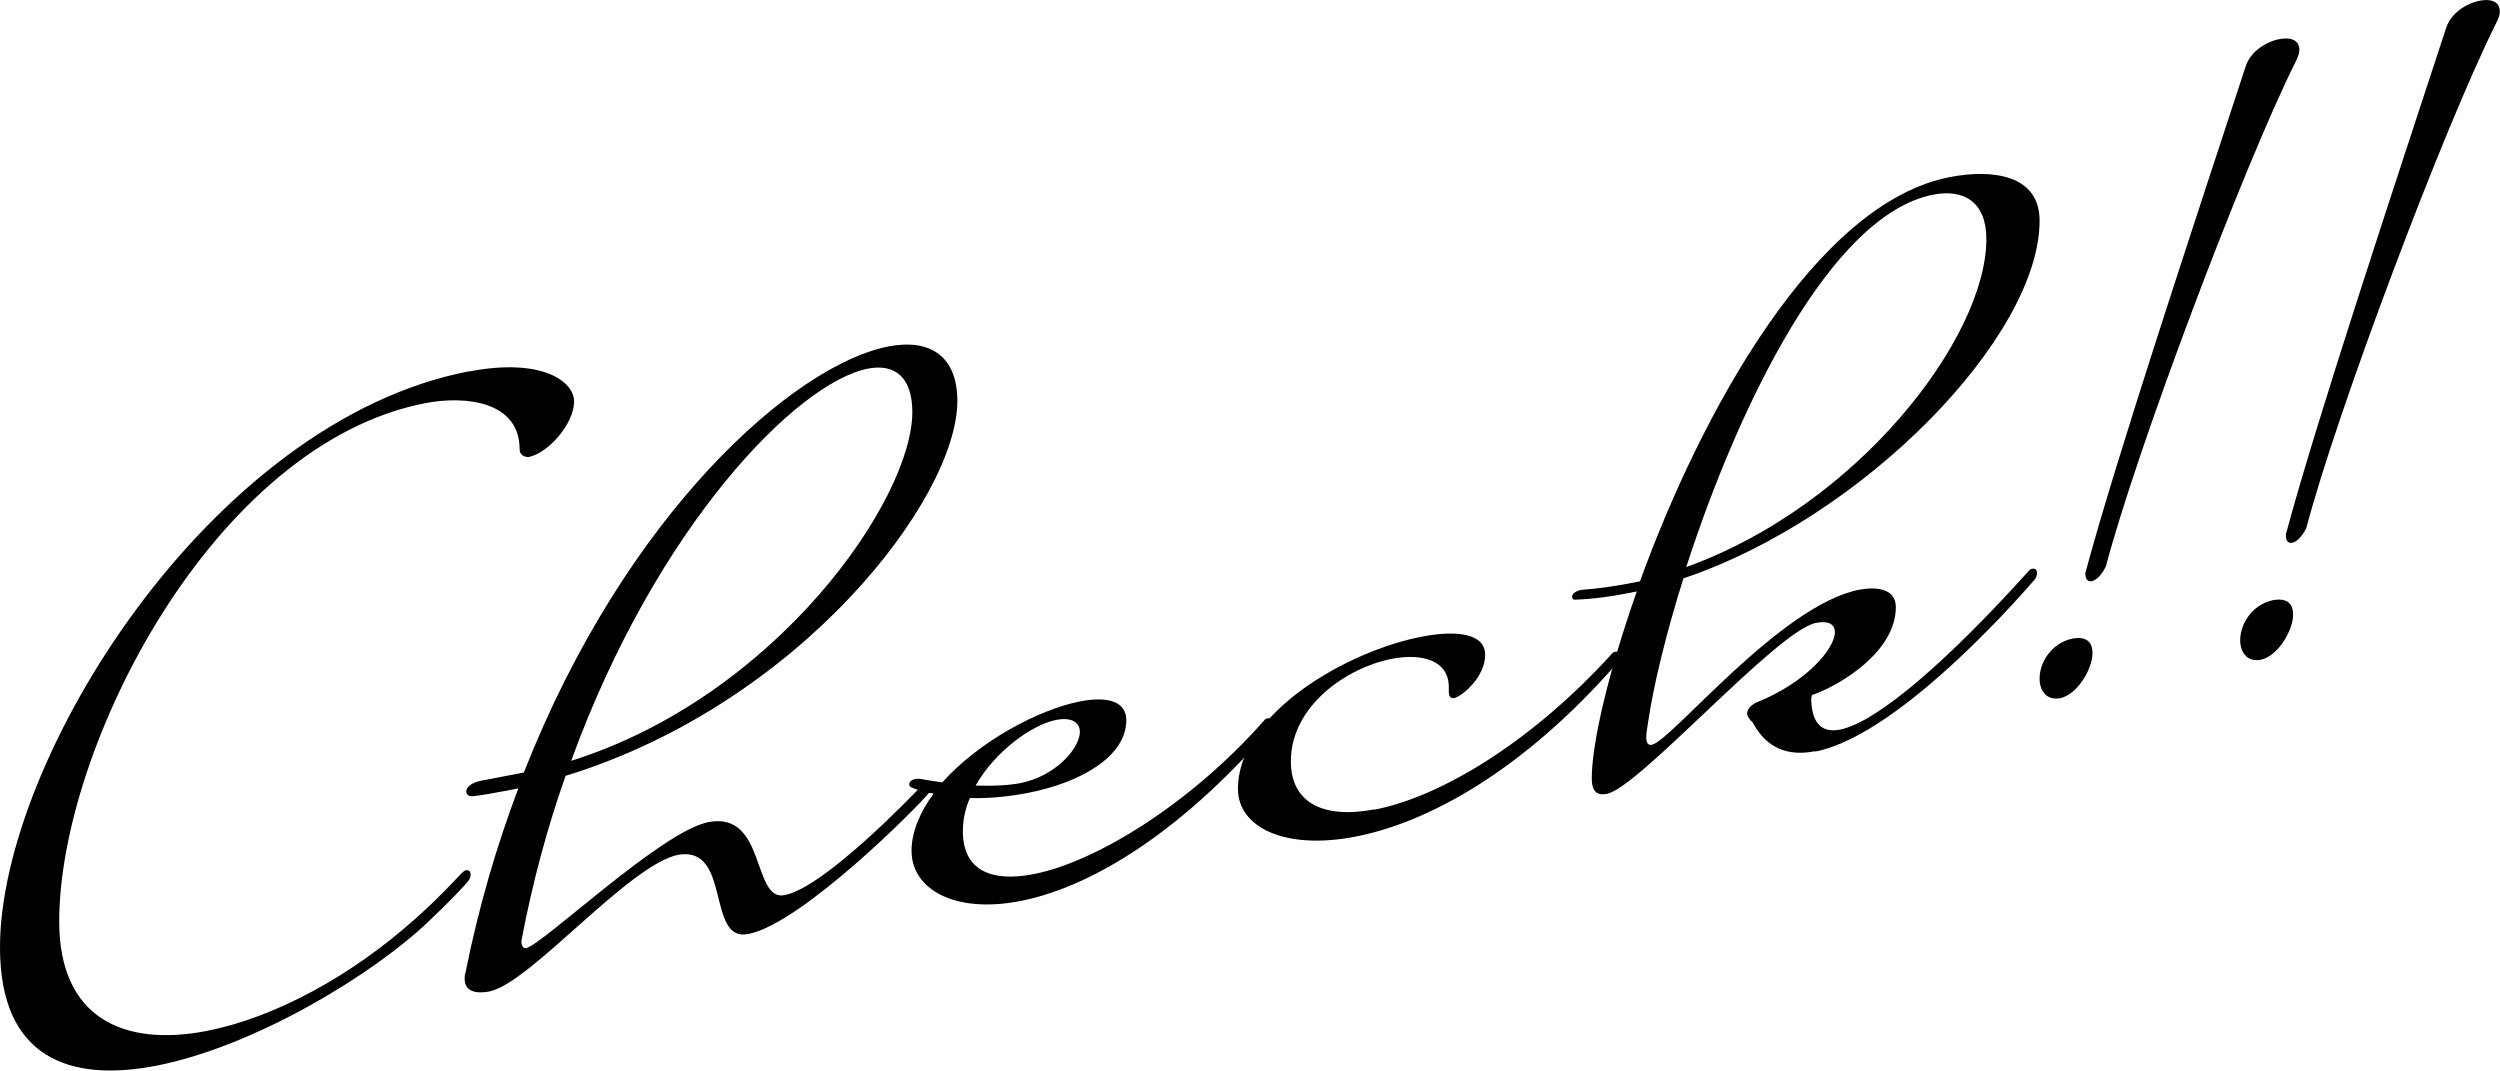 <?xml version="1.0" encoding="UTF-8"?><svg id="_レイヤー_2" xmlns="http://www.w3.org/2000/svg" viewBox="0 0 158.77 67.99"><defs><style>.cls-1{fill:#000;stroke-width:0px;}</style></defs><g id="_レイヤー_1-2"><path class="cls-1" d="M29.79,23.59c4.67-.89,6.67.65,6.67,1.91,0,1.38-1.61,3.28-2.91,3.53,0,0-.55,0-.55-.5,0-3.03-3.41-3.42-5.97-2.93C13.59,28.18,3.76,47.46,3.76,58.52c0,6.11,4.06,7.97,9.33,6.96,4.21-.81,9.13-3.4,13.34-7.18,1.5-1.33,2.71-2.67,2.91-2.87.1-.07.15-.14.25-.16.15-.03.3.05.3.27,0,.11-.05.28-.15.41-.2.26-1.15,1.27-2.46,2.51-3.56,3.43-11.14,8.02-17.4,9.23-5.42,1.04-9.88-.47-9.88-7.52,0-11.94,13.39-33.44,29.79-36.59Z"/><path class="cls-1" d="M31.06,62.97c-.8.15-1.55.02-1.55-.8,0-.11,0-.28.05-.39.85-4.24,2.01-8.15,3.36-11.71l-.9.17c-1.61.31-1.96.32-1.96.32-.25.05-.45-.08-.45-.3s.25-.54.95-.68l2.71-.52c6.47-16.49,17.2-25.92,23.17-27.06,2.66-.51,4.36.65,4.36,3.46,0,6.22-10.03,19.26-24.88,23.81-1.15,3.25-2.11,6.79-2.81,10.5,0,0,0,.5.3.44,1.05-.2,8.58-7.42,11.59-8,3.66-.7,2.76,5.03,4.82,4.64,2.56-.49,8.28-6.49,8.78-7.02.1-.07.15-.14.25-.16.15-.03.3.05.3.27,0,.11-.05.28-.15.41-.6.78-8.08,8.32-11.49,8.97-2.66.51-1.05-5.58-4.41-5.04-3.16.61-9.43,8.19-12.04,8.69ZM36.27,48.32c13.04-4.1,21.67-16.59,21.67-22.15,0-2.2-1.1-3.09-2.81-2.76-4.51.87-13.44,10.01-18.86,24.92Z"/><path class="cls-1" d="M64.76,57.23c-4.16.8-6.87-.77-6.87-3.2,0-1.21.55-2.47,1.4-3.63-.5-.07-.95-.2-1.4-.39-.1-.04-.15-.14-.15-.19,0-.17.15-.3.4-.35.15-.03.35-.01.6.05l1.1.17c2.31-2.59,6.12-4.64,8.78-5.15,1.71-.33,2.91,0,2.91,1.2,0,2.26-2.81,3.95-6.27,4.62-1.2.23-2.46.36-3.66.32-.3.66-.45,1.41-.45,2.12,0,2.48,1.81,3.23,4.46,2.72,4.01-.77,10.03-4.51,14.65-9.74.1-.13.15-.14.25-.16.15-.03.3.05.3.27,0,.11-.05.29-.15.42-6.02,6.93-11.69,10.11-15.9,10.92ZM61.96,49.89c1.2.04,2.11-.02,2.81-.15,2.26-.43,3.81-2.22,3.81-3.26,0-.55-.45-.96-1.5-.76-1.5.29-3.86,1.95-5.12,4.17Z"/><path class="cls-1" d="M87.29,51.42c4.06-.78,9.83-4.14,15.05-9.87.1-.13.15-.14.25-.16.15-.03.3.05.3.27,0,.11-.05.28-.15.41-6.12,7.01-12.19,10.21-16.7,11.07-4.46.86-7.42-.61-7.42-3.04,0-4.84,7.02-8.78,11.69-9.67,2.31-.44,4.01-.16,4.01,1.16,0,1.43-1.5,2.65-1.96,2.74-.3.06-.35-.21-.35-.43v-.28c0-1.65-1.66-2.16-3.61-1.78-2.86.55-6.42,2.99-6.42,6.51,0,2.7,2.16,3.66,5.32,3.05Z"/><path class="cls-1" d="M115.27,47.71c-1.66.32-3.06-.13-3.96-1.83-.2-.18-.35-.37-.35-.59s.2-.48.55-.66c3.21-1.28,5.02-3.44,5.02-4.48,0-.5-.4-.75-1.2-.59-2.46.47-11.23,10.46-13.29,10.86-.65.12-.95-.2-.95-.97,0-2.26,1.05-6.75,2.86-11.89l-.6.12c-1.1.21-2.21.37-3.26.4-.15.03-.25-.06-.25-.17,0-.17.15-.36.6-.45.95-.07,1.91-.2,2.81-.37l.9-.17c3.91-10.77,11.18-24.05,19.71-25.68,2.66-.51,5.67-.15,5.67,2.77,0,7.38-11.19,18.88-22.62,22.72-1.1,3.51-1.91,6.81-2.26,9.24-.05.34-.1.62-.1.85,0,.33.1.53.35.48,1.25-.24,8.17-8.89,13.19-9.85,1-.19,2.31-.11,2.31,1.1,0,2.86-3.56,4.98-5.32,5.59-.05.12-.05.23-.05.34.05,1.48.7,2.07,1.8,1.86,2.41-.46,7.02-4.54,11.99-10.06.1-.13.15-.14.25-.16.15-.03.3.05.3.27,0,.11-.05.28-.15.41,0,0-8.33,9.85-13.94,10.93ZM107.09,36.01c10.88-3.9,19.06-14.55,19.06-20.83,0-2.37-1.45-3.19-3.36-2.82-6.52,1.25-12.39,13.44-15.7,23.65Z"/><path class="cls-1" d="M132.89,41.47c0,1.05-1,2.67-2.06,2.87-.85.16-1.3-.47-1.3-1.24,0-.99.7-2.23,2.06-2.54.95-.18,1.3.25,1.3.91ZM144.78,2.48c.65-.12,1.25.03,1.25.7,0,.22-.1.46-.25.76-3.36,6.75-10.08,24.61-12.04,32.03-.3.61-.65.9-.9.94s-.4-.14-.4-.42v-.11c1.91-7.14,6.87-22.07,10.18-32.17.3-.94,1.3-1.57,2.16-1.73Z"/><path class="cls-1" d="M145.63,39.03c0,1.04-1,2.67-2.06,2.87-.85.16-1.3-.47-1.3-1.24,0-.99.7-2.23,2.06-2.54.95-.18,1.3.25,1.3.91ZM157.51.04c.65-.12,1.25.03,1.25.7,0,.22-.1.46-.25.76-3.36,6.75-10.08,24.61-12.04,32.03-.3.61-.65.9-.9.94-.25.05-.4-.14-.4-.42v-.11c1.91-7.14,6.87-22.07,10.18-32.17.3-.94,1.3-1.57,2.16-1.73Z"/></g></svg>